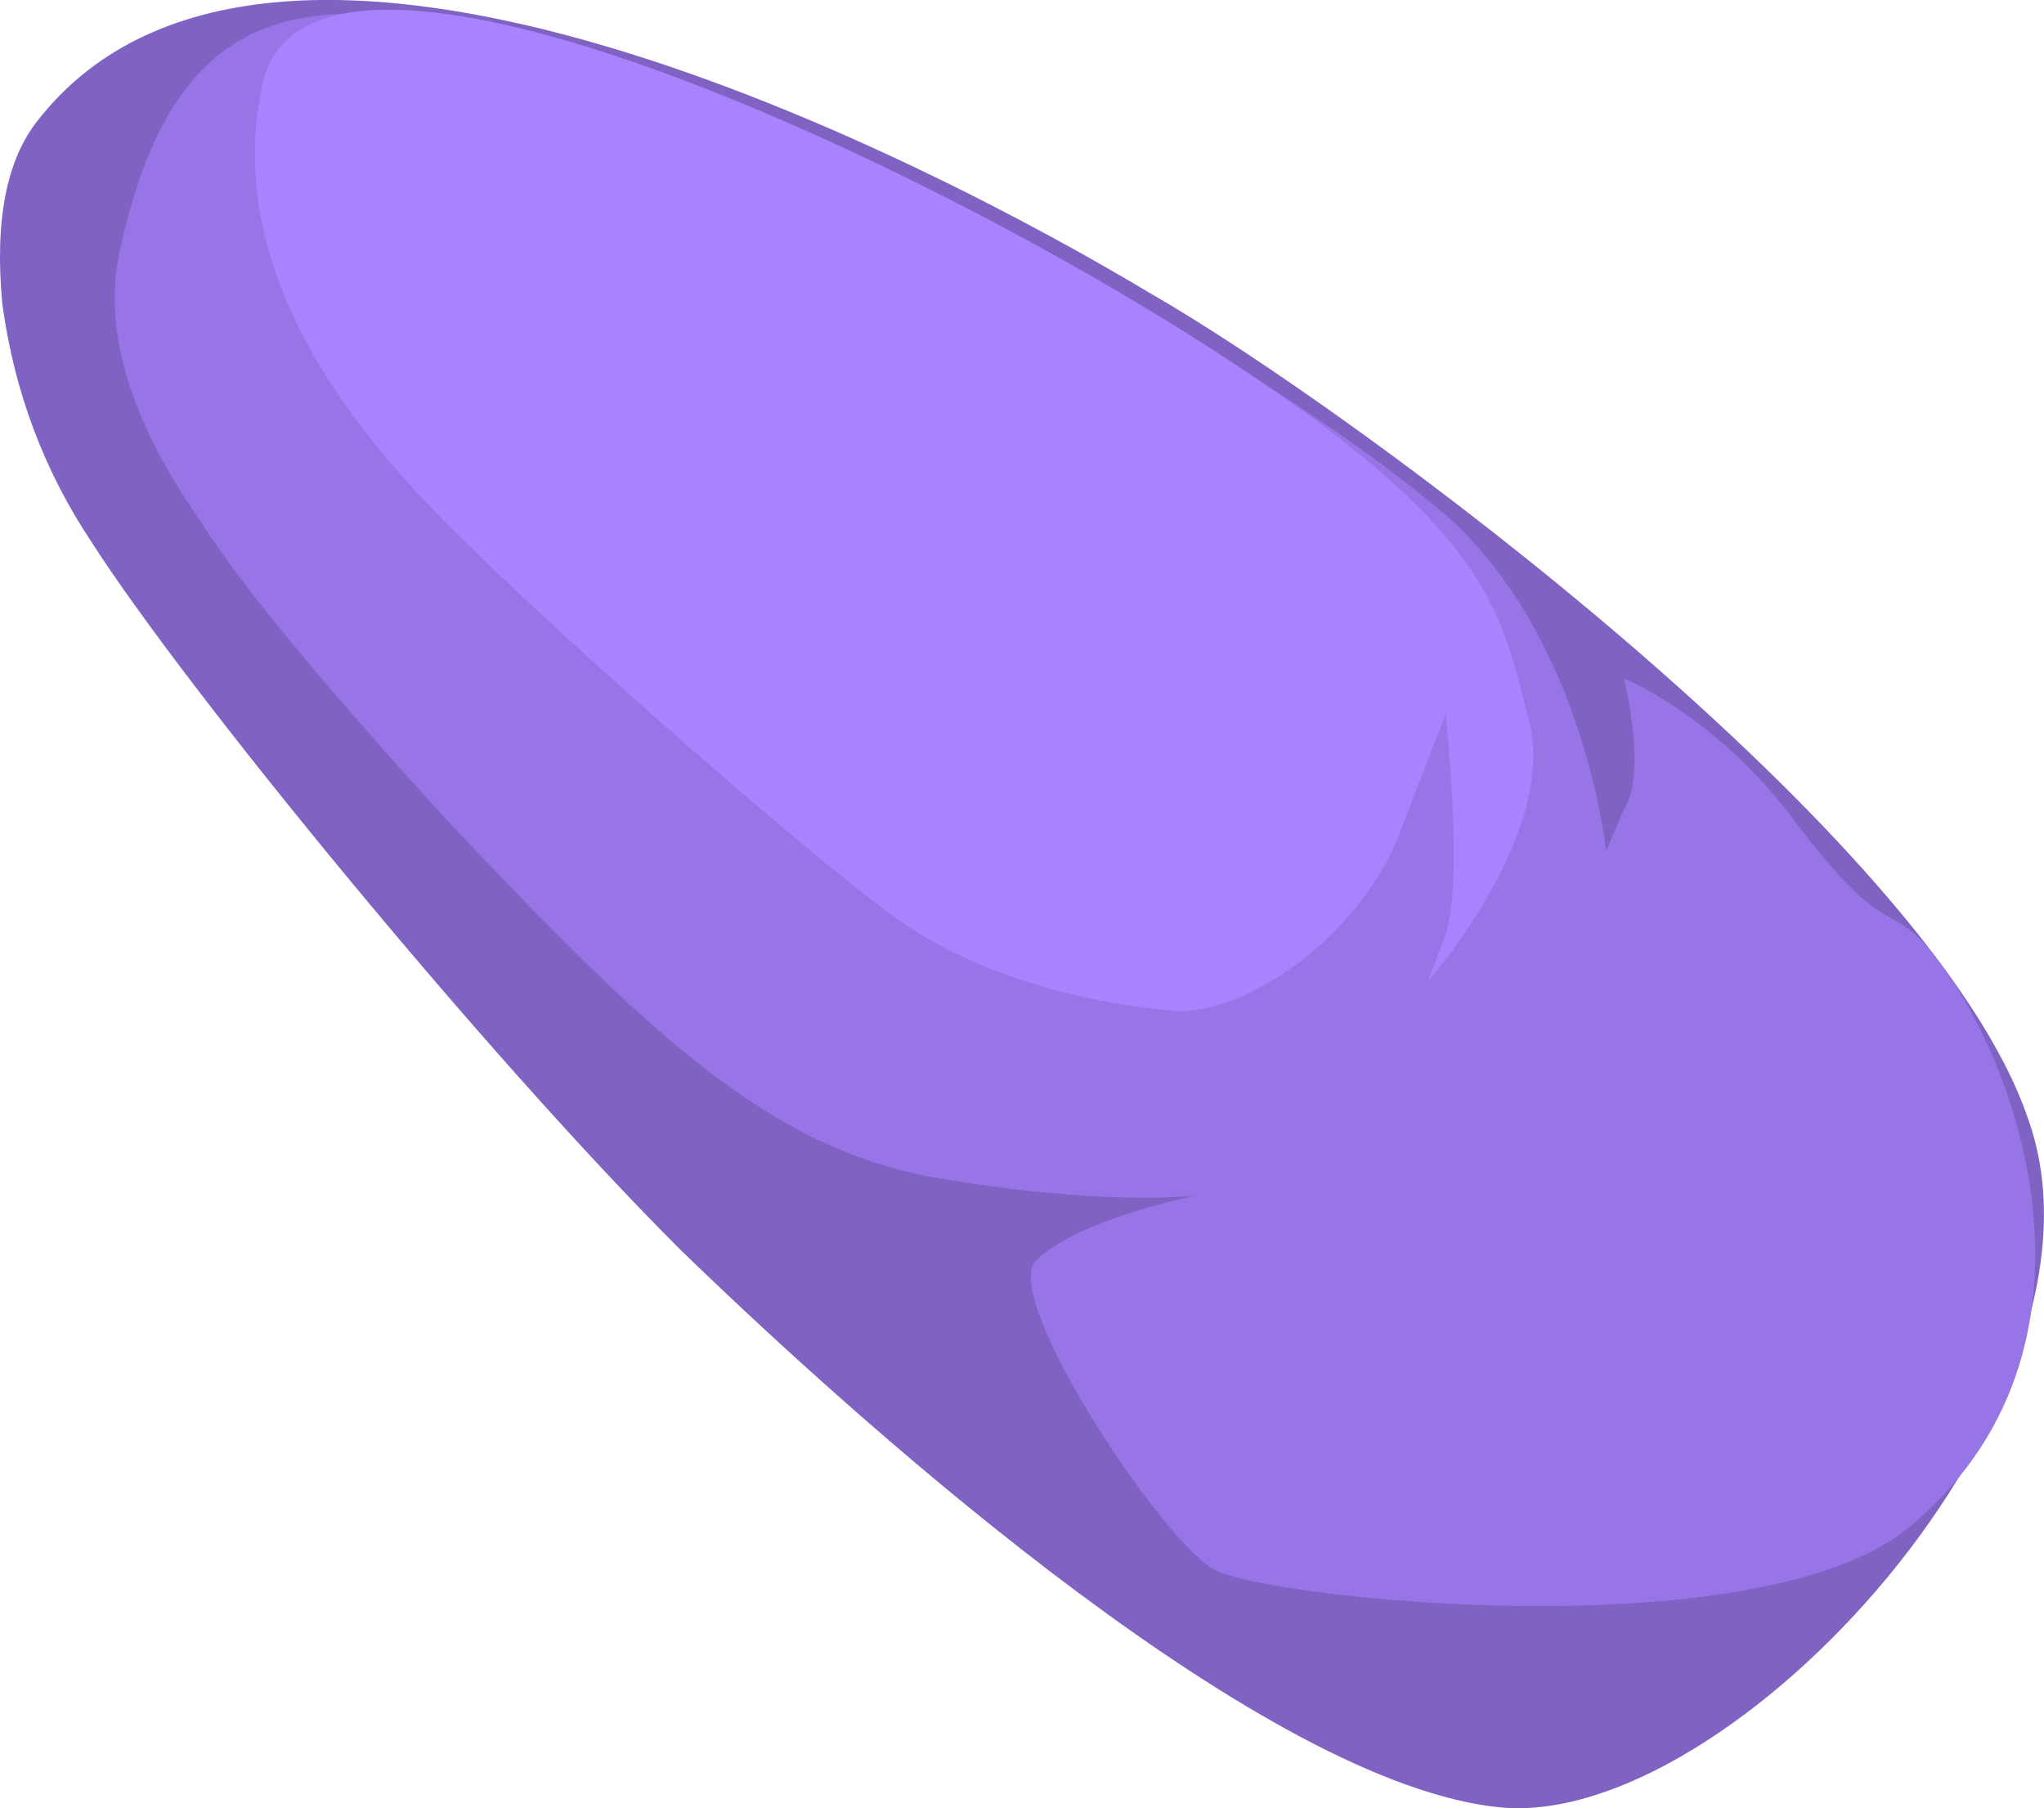 <?xml version="1.0" encoding="UTF-8" standalone="no"?>
<!-- Generator: flash2svg, http://dissentgraphics.com/tools/flash2svg -->

<svg
   xmlns:dc="http://purl.org/dc/elements/1.1/"
   xmlns:cc="http://creativecommons.org/ns#"
   xmlns:rdf="http://www.w3.org/1999/02/22-rdf-syntax-ns#"
   xmlns:svg="http://www.w3.org/2000/svg"
   xmlns="http://www.w3.org/2000/svg"
   xmlns:sodipodi="http://sodipodi.sourceforge.net/DTD/sodipodi-0.dtd"
   xmlns:inkscape="http://www.inkscape.org/namespaces/inkscape"
   id="AvatarAssets"
   image-rendering="auto"
   version="1.1"
   x="0px"
   y="0px"
   width="17.206"
   height="15.219"
   viewBox="0 0 17.206 15.219"
   inkscape:version="0.48.4 r9939"
   sodipodi:docname="AvatarAssets_backSleeveUpperRightA11.svg">
  <sodipodi:namedview
     pagecolor="#ffffff"
     bordercolor="#666666"
     borderopacity="1"
     objecttolerance="10"
     gridtolerance="10"
     guidetolerance="10"
     inkscape:pageopacity="0"
     inkscape:pageshadow="2"
     inkscape:window-width="640"
     inkscape:window-height="480"
     id="namedview3186"
     showgrid="false"
     fit-margin-top="0"
     fit-margin-left="0"
     fit-margin-right="0"
     fit-margin-bottom="0"
     inkscape:zoom="1.9032258"
     inkscape:cx="32.469"
     inkscape:cy="-48.591115"
     inkscape:window-x="0"
     inkscape:window-y="0"
     inkscape:window-maximized="0"
     inkscape:current-layer="AvatarAssets" />
  <defs
     id="defs3174" />
  <g
     id="backSleeveUpperRightA12"
     overflow="visible"
     style="overflow:visible"
     transform="translate(0.469,1.81)">
    <g
       id="backSleeveUpperRightA11_0">
      <g
         id="element">
        <g
           id="group1">
          <g
             id="drawingObject">
            <path
               id="path"
               d="m 16.601,7.601 c -0.8,-2.35 -5.65,-5.95 -7.4,-6.95 -1.75,-1.05 -7.35,-4 -9.35,-1.45 q -0.4,0.5 -0.3,1.55 0.15,1.1 0.75,2 c 0.8,1.25 3.3,4.3 4.95,5.95 1.7,1.65 4.95,4.5 6.9,4.7 1.95,0.2 5.3,-3.45 4.45,-5.8 z"
               inkscape:connector-curvature="0"
               style="fill:#7f62c2" />
          </g>
          <g
             id="drawingObject1">
            <path
               id="path1"
               d="m 13.051,5.351 c 0,0 -0.2,-1.95 -1.5,-2.95 -1.25,-1.05 -5.45,-3.55 -7.75,-3.95 -1.5,-0.25 -2.75,-0.45 -3.25,1.8 q -0.25,1 0.65,2.3 0.5,0.8 2.1,2.55 c 1.7,1.8 2.7,2.75 4.1,3 1.45,0.25 2.2,0.15 2.2,0.15 0,0 -1,0.2 -1.35,0.55 -0.3,0.3 1.05,2.35 1.5,2.6 0.45,0.25 4.7,0.7 5.9,-0.4 1.8,-1.55 0.8,-4.1 0.05,-4.9 -0.3,-0.3 -0.35,-0.05 -1.1,-1.05 -0.65,-0.85 -1.4,-1.15 -1.4,-1.15 l 0.45,0.25 -0.45,-0.25 c 0,0 0.2,0.8 0,1.1 l -0.15,0.35 z"
               inkscape:connector-curvature="0"
               style="fill:#9775e6" />
          </g>
          <g
             id="drawingObject2">
            <path
               id="path2"
               d="m 12.401,4.251 c -0.25,-0.95 -0.3,-1.65 -2.95,-3.3 -2.65,-1.65 -7.25,-3.7 -7.7,-2.1 q -0.4,1.7 1.35,3.55 c 0.9,0.95 3.25,3 3.95,3.5 0.75,0.55 1.75,0.75 2.4,0.8 0.65,0 1.6,-0.7 1.9,-1.6 l 0.35,-0.9 c 0,0 0.15,1.4 0,1.85 l -0.15,0.4 c 0,0 1.1,-1.25 0.85,-2.2 z"
               inkscape:connector-curvature="0"
               style="fill:#a882ff" />
          </g>
        </g>
      </g>
    </g>
  </g>
</svg>
